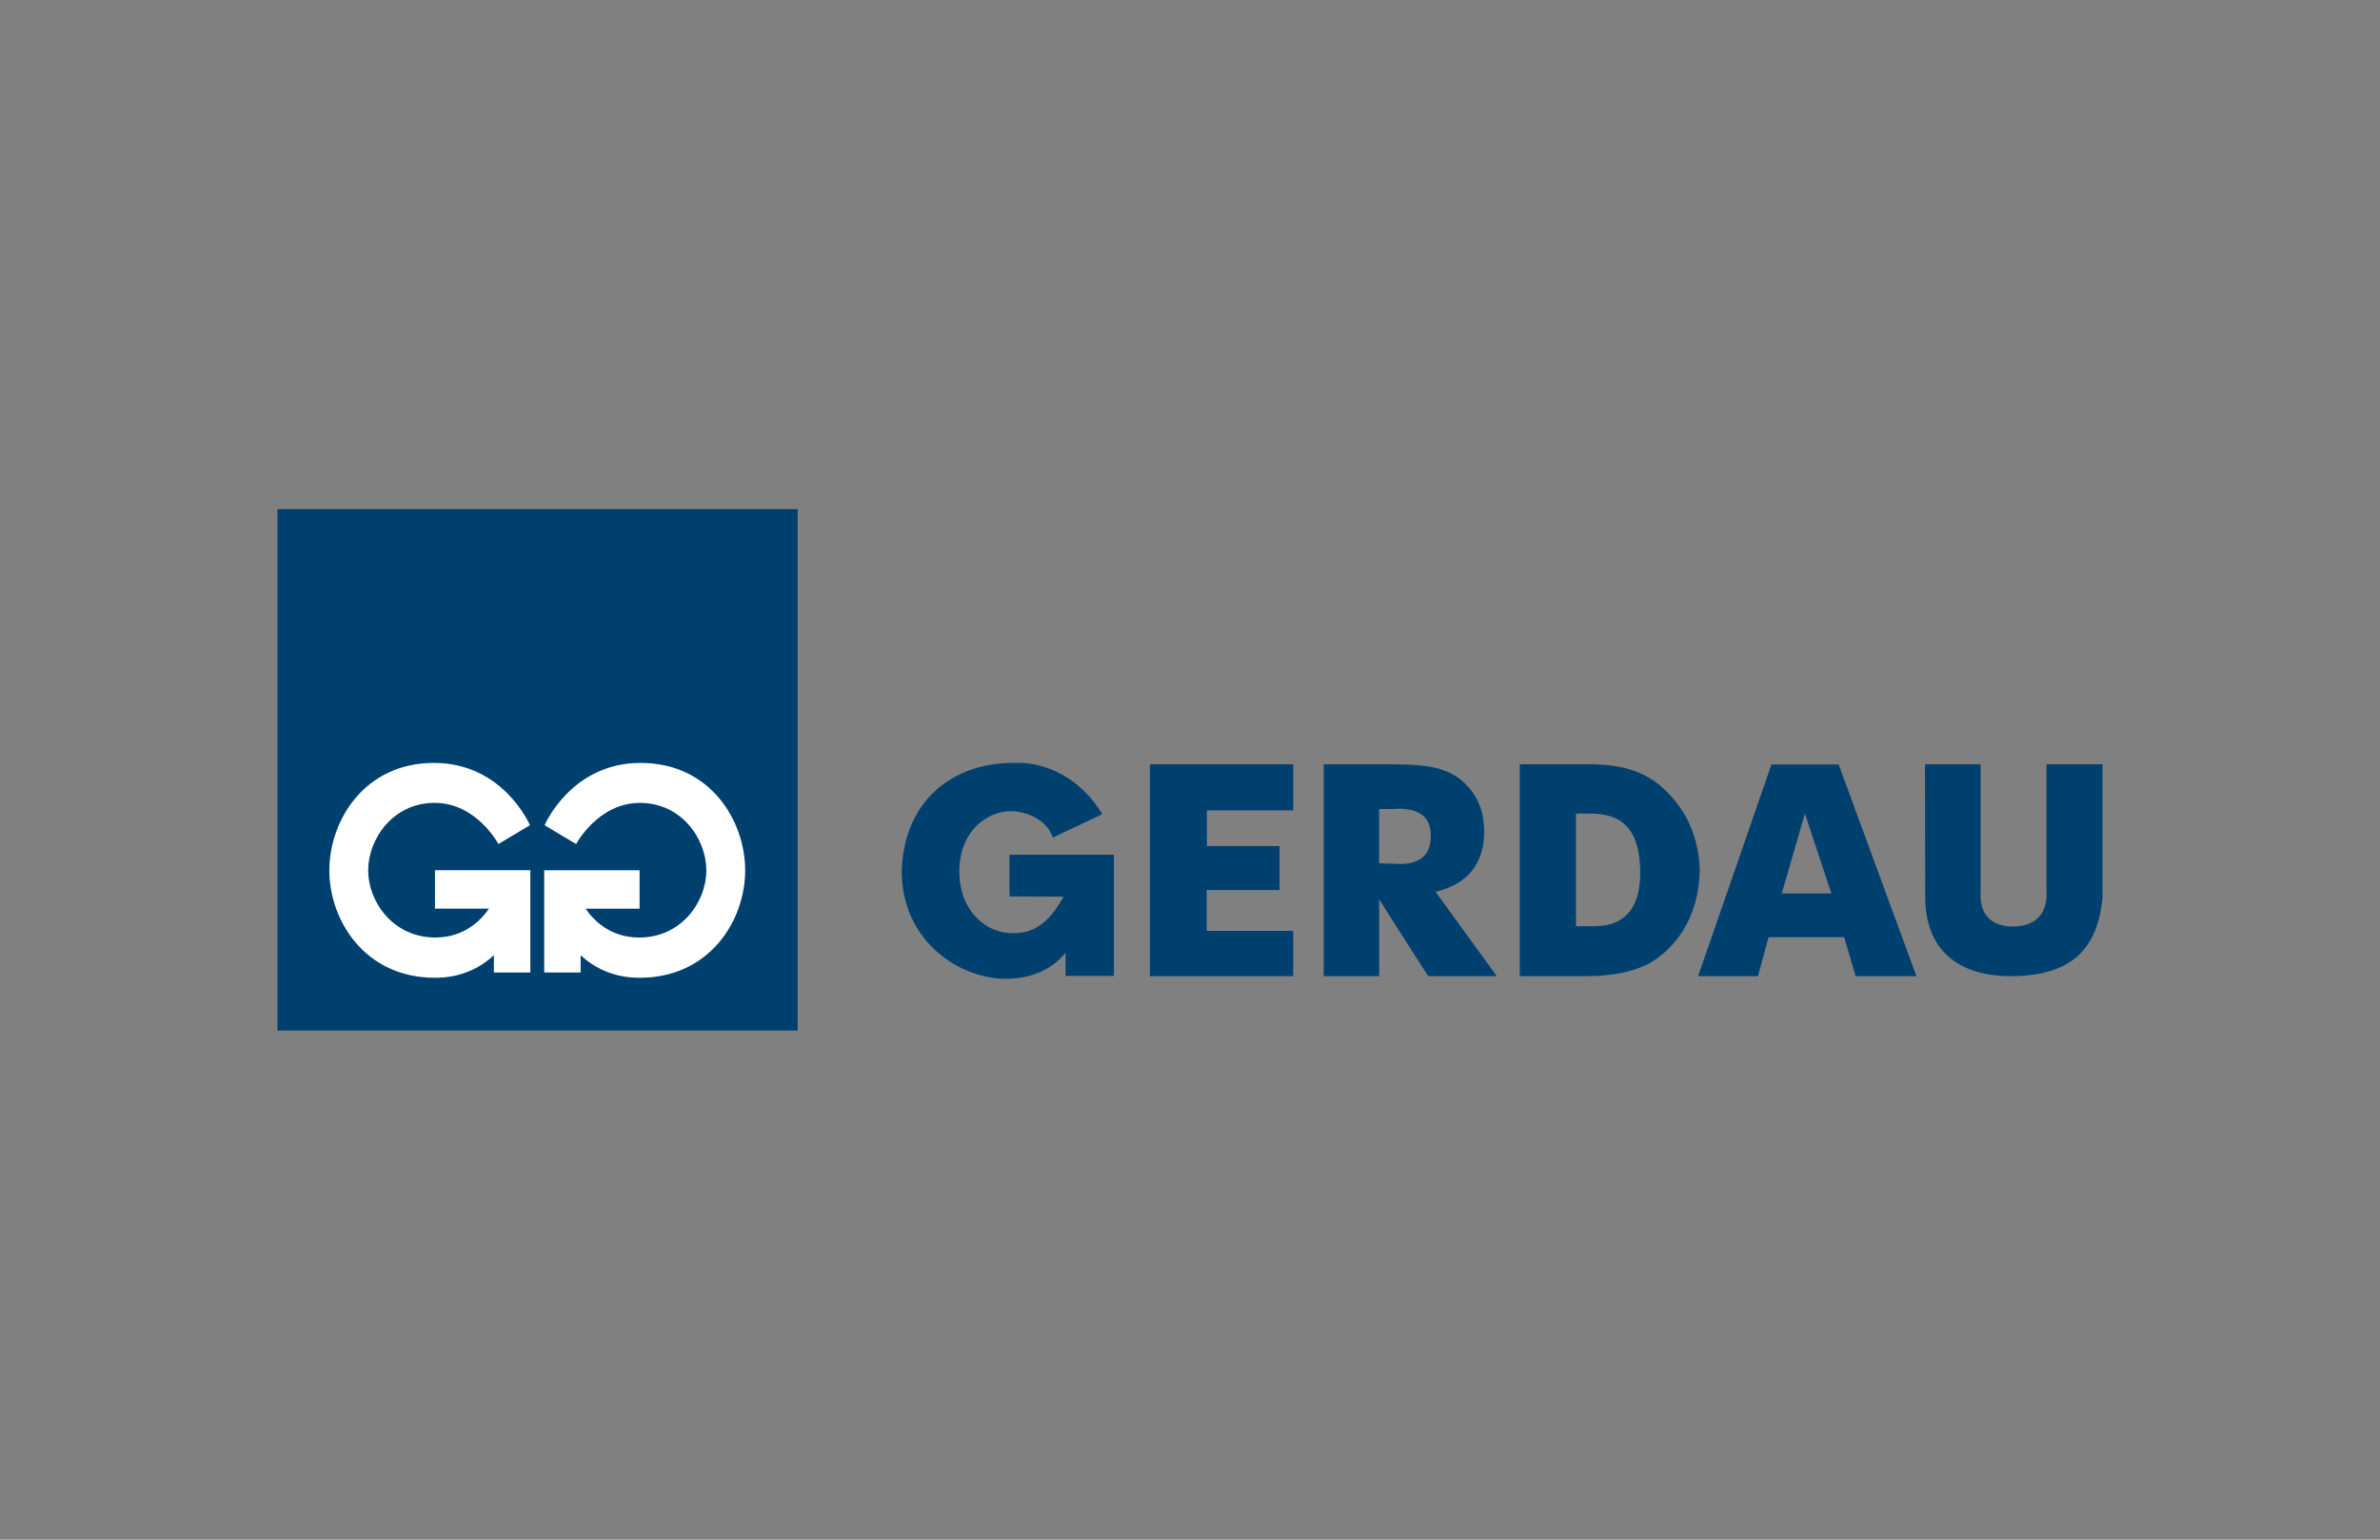 <?xml version="1.0" encoding="utf-8"?>
<!-- Generator: Adobe Illustrator 16.0.0, SVG Export Plug-In . SVG Version: 6.00 Build 0)  -->
<!DOCTYPE svg PUBLIC "-//W3C//DTD SVG 1.1//EN" "http://www.w3.org/Graphics/SVG/1.1/DTD/svg11.dtd">
<svg version="1.1" id="Camada_1" xmlns="http://www.w3.org/2000/svg" xmlns:xlink="http://www.w3.org/1999/xlink" x="0px" y="0px"
	 width="85px" height="55px" viewBox="0 0 85 55" enable-background="new 0 0 85 55" xml:space="preserve">
<rect x="0" y="0" width="85" height="55" fill="#808080" stroke="none"/>
<g>
	<polygon fill-rule="evenodd" clip-rule="evenodd" fill="#00406F" points="9.911,36.813 28.489,36.813 28.489,18.187 9.911,18.187 
		9.911,36.813 	"/>
	<path fill-rule="evenodd" clip-rule="evenodd" fill="#FFFFFF" d="M19.435,34.739h1.302v-0.617c0.484,0.448,1.165,0.806,2.104,0.806
		c2.514,0,3.773-2.06,3.773-3.834c0-1.775-1.247-3.841-3.735-3.841c-2.487,0-3.429,2.225-3.429,2.225l1.126,0.674
		c0,0,0.776-1.471,2.278-1.471c1.501,0,2.373,1.3,2.373,2.413s-0.884,2.397-2.398,2.397c-1.049,0-1.647-0.639-1.915-1.031h1.928
		v-1.373h-3.406V34.739L19.435,34.739z"/>
	<path fill-rule="evenodd" clip-rule="evenodd" fill="#FFFFFF" d="M18.94,34.739h-1.301v-0.617
		c-0.484,0.448-1.165,0.806-2.104,0.806c-2.513,0-3.773-2.06-3.773-3.834c0-1.775,1.247-3.841,3.735-3.841
		c2.488,0,3.429,2.225,3.429,2.225L17.8,30.151c0,0-0.776-1.471-2.277-1.471s-2.374,1.3-2.374,2.413s0.885,2.397,2.399,2.397
		c1.049,0,1.647-0.639,1.915-1.031h-1.928v-1.373h3.406V34.739L18.94,34.739z"/>
	<path fill-rule="evenodd" clip-rule="evenodd" fill="#00406F" d="M38.056,34.862h1.726v-4.329h-3.728v1.488l1.929,0.009
		c-0.374,0.675-0.871,1.31-1.758,1.302c-0.977,0.05-1.937-0.772-1.961-2.132c-0.041-1.474,0.985-2.254,1.896-2.223
		c0.563,0.025,1.237,0.326,1.441,0.944l1.767-0.838c-0.749-1.245-1.97-1.879-3.142-1.831c-2.206-0.018-3.947,1.359-4.021,3.865
		c0,2.4,1.897,3.744,3.533,3.843c1.025,0.057,1.855-0.334,2.319-0.93V34.862L38.056,34.862z M41.067,34.87h5.12v-1.619h-3.093
		v-1.456h2.604v-1.571h-2.596v-1.277h3.085v-1.644h-5.12V34.87L41.067,34.87z M68.749,27.303l0.008,4.735
		c0,1.831,1.116,2.872,3.175,2.832c1.993-0.041,2.987-0.919,3.157-2.815v-4.752h-2.001v4.523c0.049,0.766-0.343,1.246-1.156,1.271
		c-0.757,0.016-1.262-0.383-1.196-1.271v-4.523H68.749L68.749,27.303z M50.172,30.856c0.631-0.058,0.91-0.377,0.927-0.966
		c0.016-0.558-0.247-0.926-0.927-0.991c-0.146-0.017-0.312-0.009-0.49,0h-0.427v1.941l0.631,0.016
		C49.983,30.865,50.083,30.865,50.172,30.856L50.172,30.856z M50.172,27.309c0.787,0.026,1.418,0.116,1.941,0.5
		c0.59,0.459,0.894,1.09,0.894,1.884c0,1.18-0.615,1.9-1.737,2.162l2.188,3.016h-2.449l-0.836-1.303l-0.917-1.442v2.745h-1.982
		v-7.568h2.343C49.804,27.303,49.992,27.309,50.172,27.309L50.172,27.309z M57.432,27.335c0.654,0.064,1.195,0.253,1.67,0.58
		c0.894,0.671,1.564,1.705,1.605,3.179c-0.041,1.729-0.9,2.816-1.843,3.343c-0.401,0.196-0.86,0.327-1.433,0.392
		c-0.279,0.033-0.575,0.042-0.902,0.042h-2.252v-7.568h2.638C57.087,27.309,57.259,27.318,57.432,27.335L57.432,27.335z
		 M57.432,33.036c0.712-0.173,1.179-0.737,1.146-1.99c-0.032-1.181-0.459-1.729-1.146-1.91c-0.156-0.04-0.329-0.064-0.501-0.073
		h-0.646v4.022h0.622C57.087,33.085,57.267,33.068,57.432,33.036L57.432,33.036z M64.521,27.309h1.146l2.777,7.562h-2.171
		l-0.41-1.393h-2.702l-0.377,1.393h-2.138l2.62-7.562H64.521L64.521,27.309z M64.521,31.914h0.884l-0.884-2.671l-0.059-0.181
		l-0.827,2.852H64.521L64.521,31.914z"/>
</g>
</svg>
